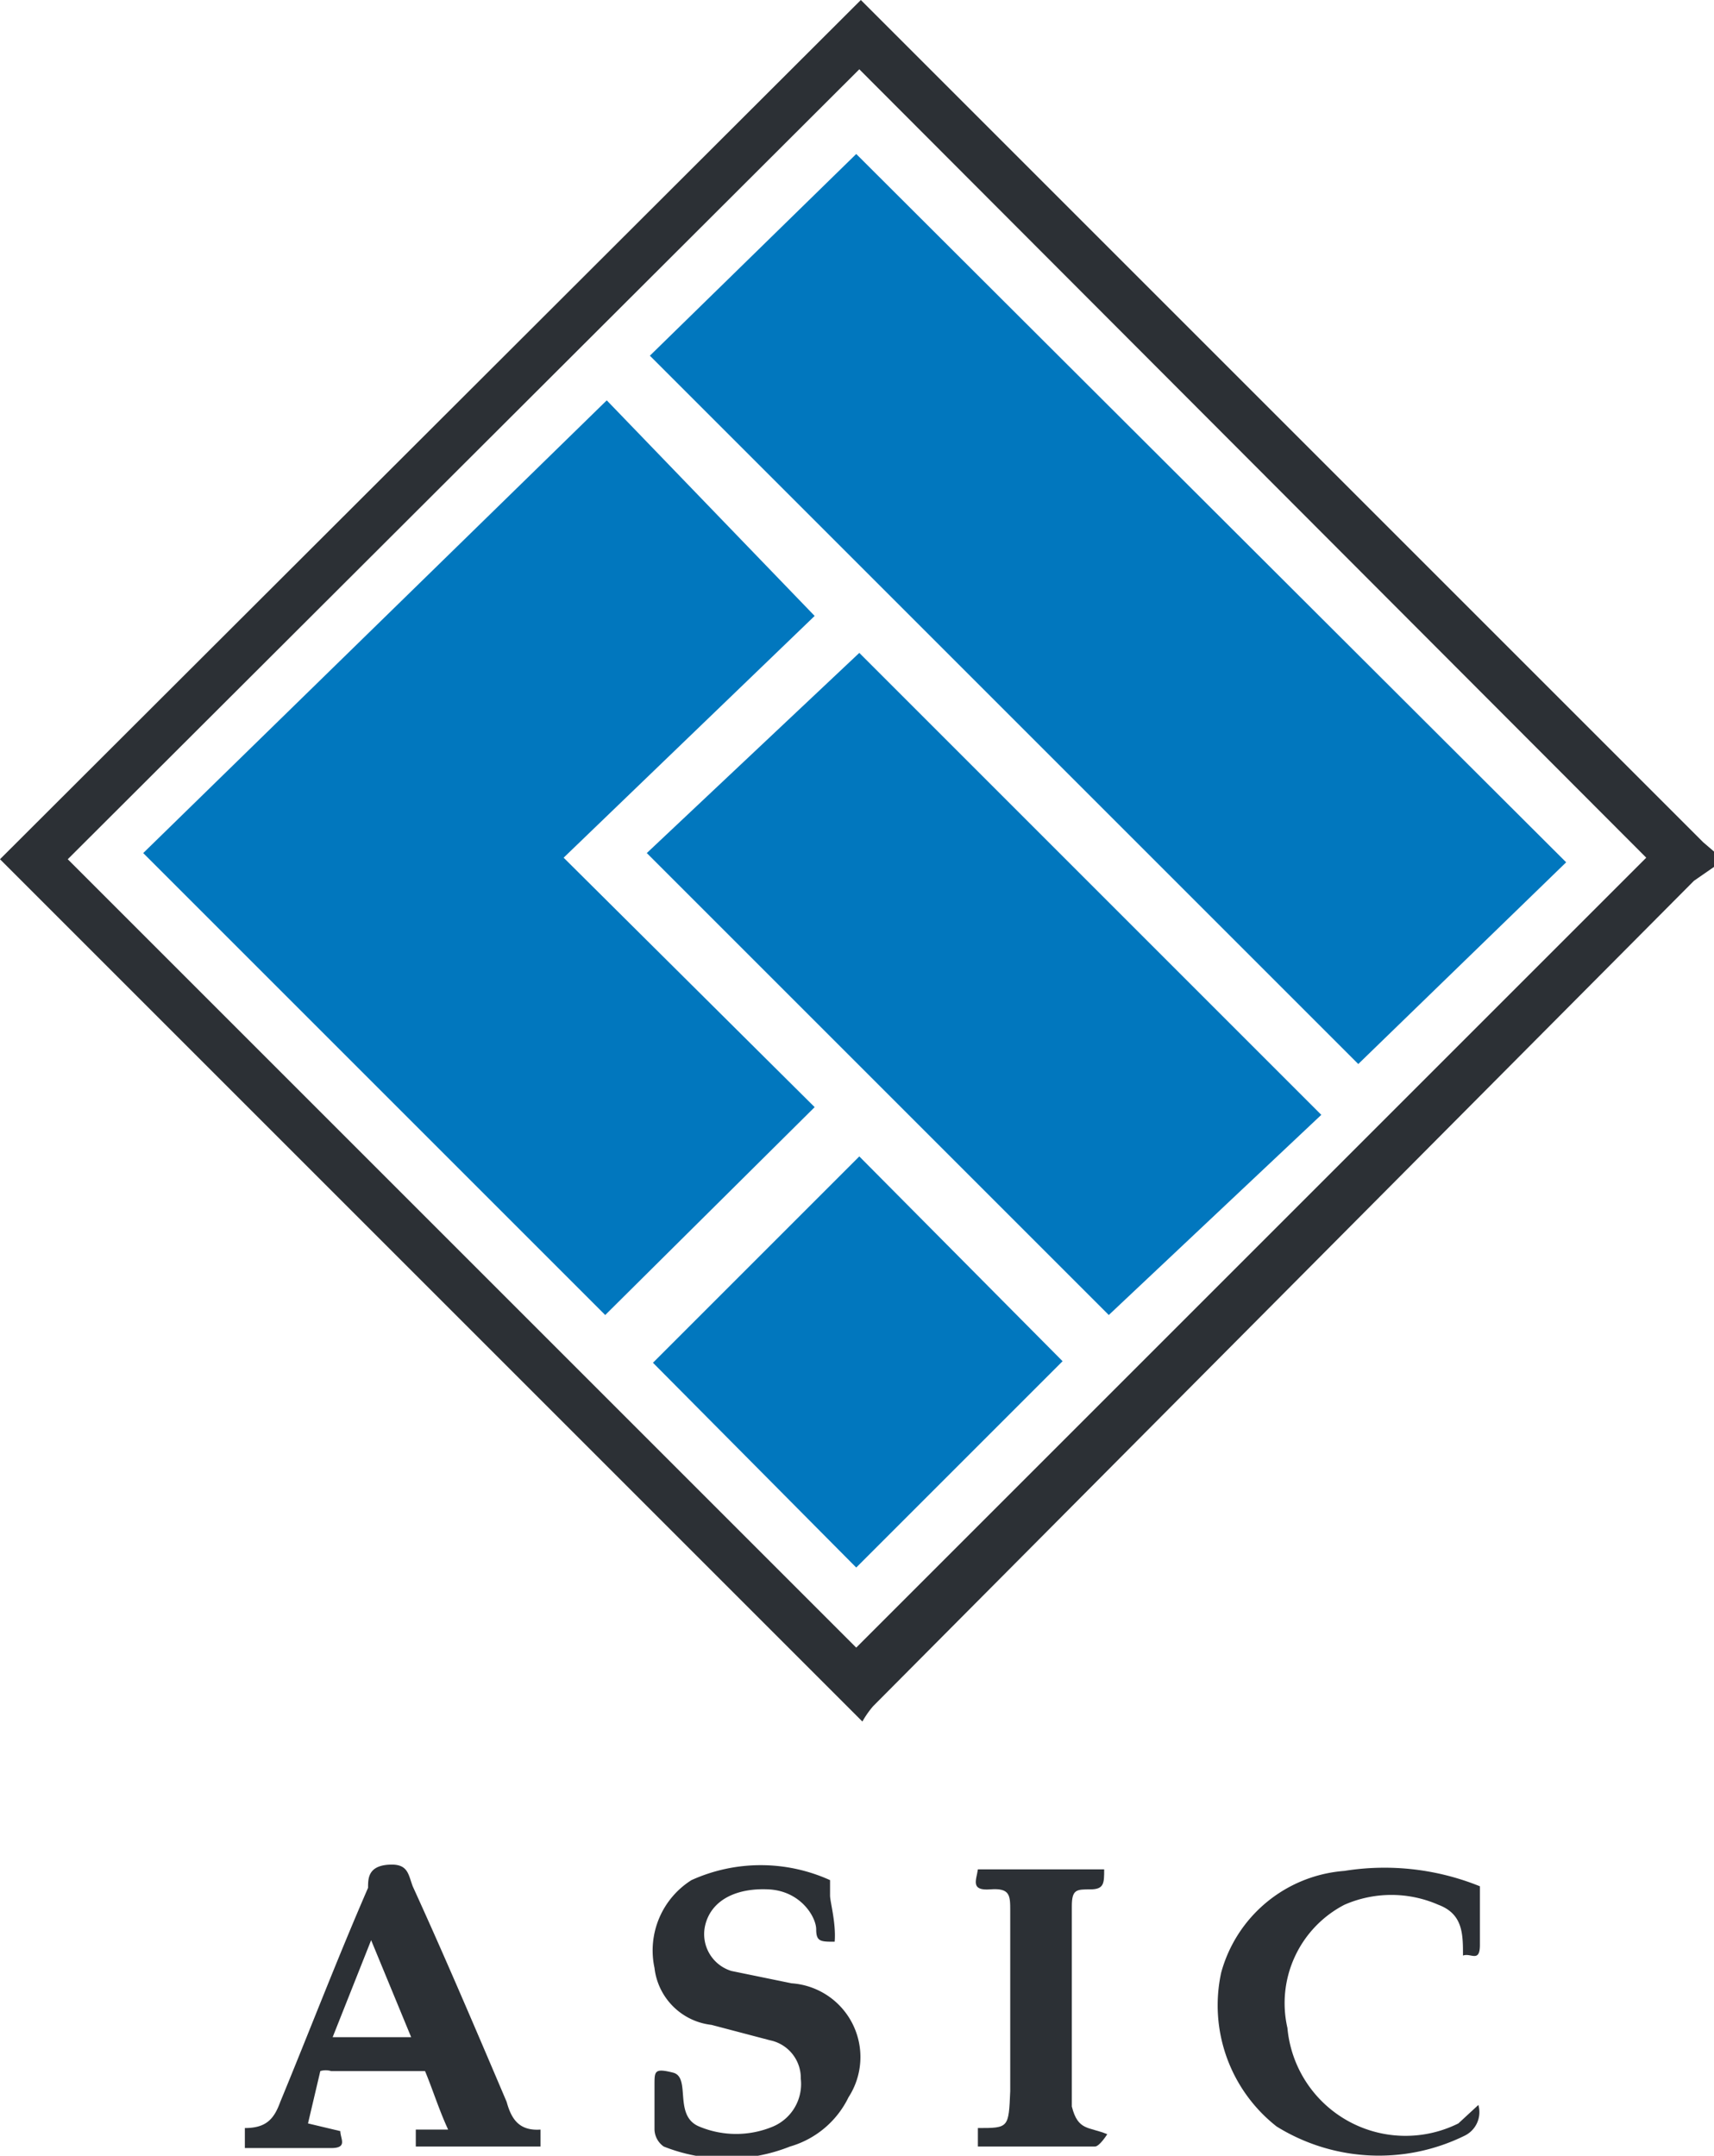 <svg xmlns="http://www.w3.org/2000/svg" viewBox="0 0 11.13 14"><defs><style>.cls-1{fill:#2c3035;}.cls-2{fill:#0177be;}</style></defs><g id="Layer_2" data-name="Layer 2"><g id="Layer_1-2" data-name="Layer 1"><path class="cls-1" d="M11.13,5.63,11,5.72,5.67,11.08a.61.61,0,0,0-.07.1L0,5.58,5.59,0l.07.07,5.4,5.4.07.06ZM5.56,10.7l5.13-5.13L5.58.45.44,5.58Z"/><path class="cls-1" d="M5.42,12.61c-.09,0-.12,0-.12-.08s-.1-.25-.31-.26-.37.07-.41.23a.25.25,0,0,0,.17.3l.39.08a.48.48,0,0,1,.37.74.61.61,0,0,1-.38.32,1.11,1.11,0,0,1-.82,0,.14.14,0,0,1-.06-.11c0-.1,0-.2,0-.29s0-.11.12-.08,0,.28.17.35a.62.62,0,0,0,.48,0,.3.3,0,0,0,.18-.31A.25.25,0,0,0,5,13.25l-.38-.1a.42.42,0,0,1-.37-.37.54.54,0,0,1,.24-.57,1.09,1.09,0,0,1,.9,0s0,.06,0,.1S5.43,12.49,5.42,12.61Z"/><path class="cls-1" d="M3.51,13.83v.11H2.7v-.11l.21,0c-.06-.13-.1-.26-.15-.38l-.06,0H2.15a.12.12,0,0,0-.07,0L2,13.79l.21.05c0,.05.05.11-.06.11H1.59v-.13c.14,0,.19-.06.23-.17.19-.46.37-.93.57-1.39,0-.06,0-.14.13-.15s.13.06.16.14c.21.46.41.93.61,1.4C3.32,13.76,3.37,13.84,3.51,13.83Zm-1.35-.6h.51l-.26-.63Z"/><path class="cls-1" d="M9.6,13.67a.17.17,0,0,1-.09.2,1.26,1.26,0,0,1-1.22-.06,1,1,0,0,1-.36-1,.9.9,0,0,1,.8-.66,1.65,1.65,0,0,1,.88.1c0,.13,0,.26,0,.38s-.06.05-.11.07c0-.14,0-.27-.16-.33a.76.76,0,0,0-.61,0,.72.72,0,0,0-.37.8.77.77,0,0,0,1.11.62Z"/><path class="cls-1" d="M7.19,13.86s-.05.08-.08.08H6.35v-.12c.2,0,.2,0,.21-.24V12.41c0-.1,0-.15-.13-.14s-.09-.06-.08-.13h.82c0,.09,0,.13-.09.13s-.12,0-.12.11c0,.43,0,.87,0,1.3C7,13.84,7.07,13.81,7.19,13.86Z"/><path class="cls-2" d="M5.56,1l4.61,4.6L8.82,6.91l-4.6-4.6Z"/><path class="cls-2" d="M3.94,2.6,5.29,4,3.66,5.57,5.29,7.19,3.93,8.54l-3-3Z"/><path class="cls-2" d="M5.58,4.24l3,3L7.2,8.54l-3-3Z"/><path class="cls-2" d="M5.58,7.51,6.9,8.84,5.56,10.18,4.24,8.85Z"/></g></g></svg>